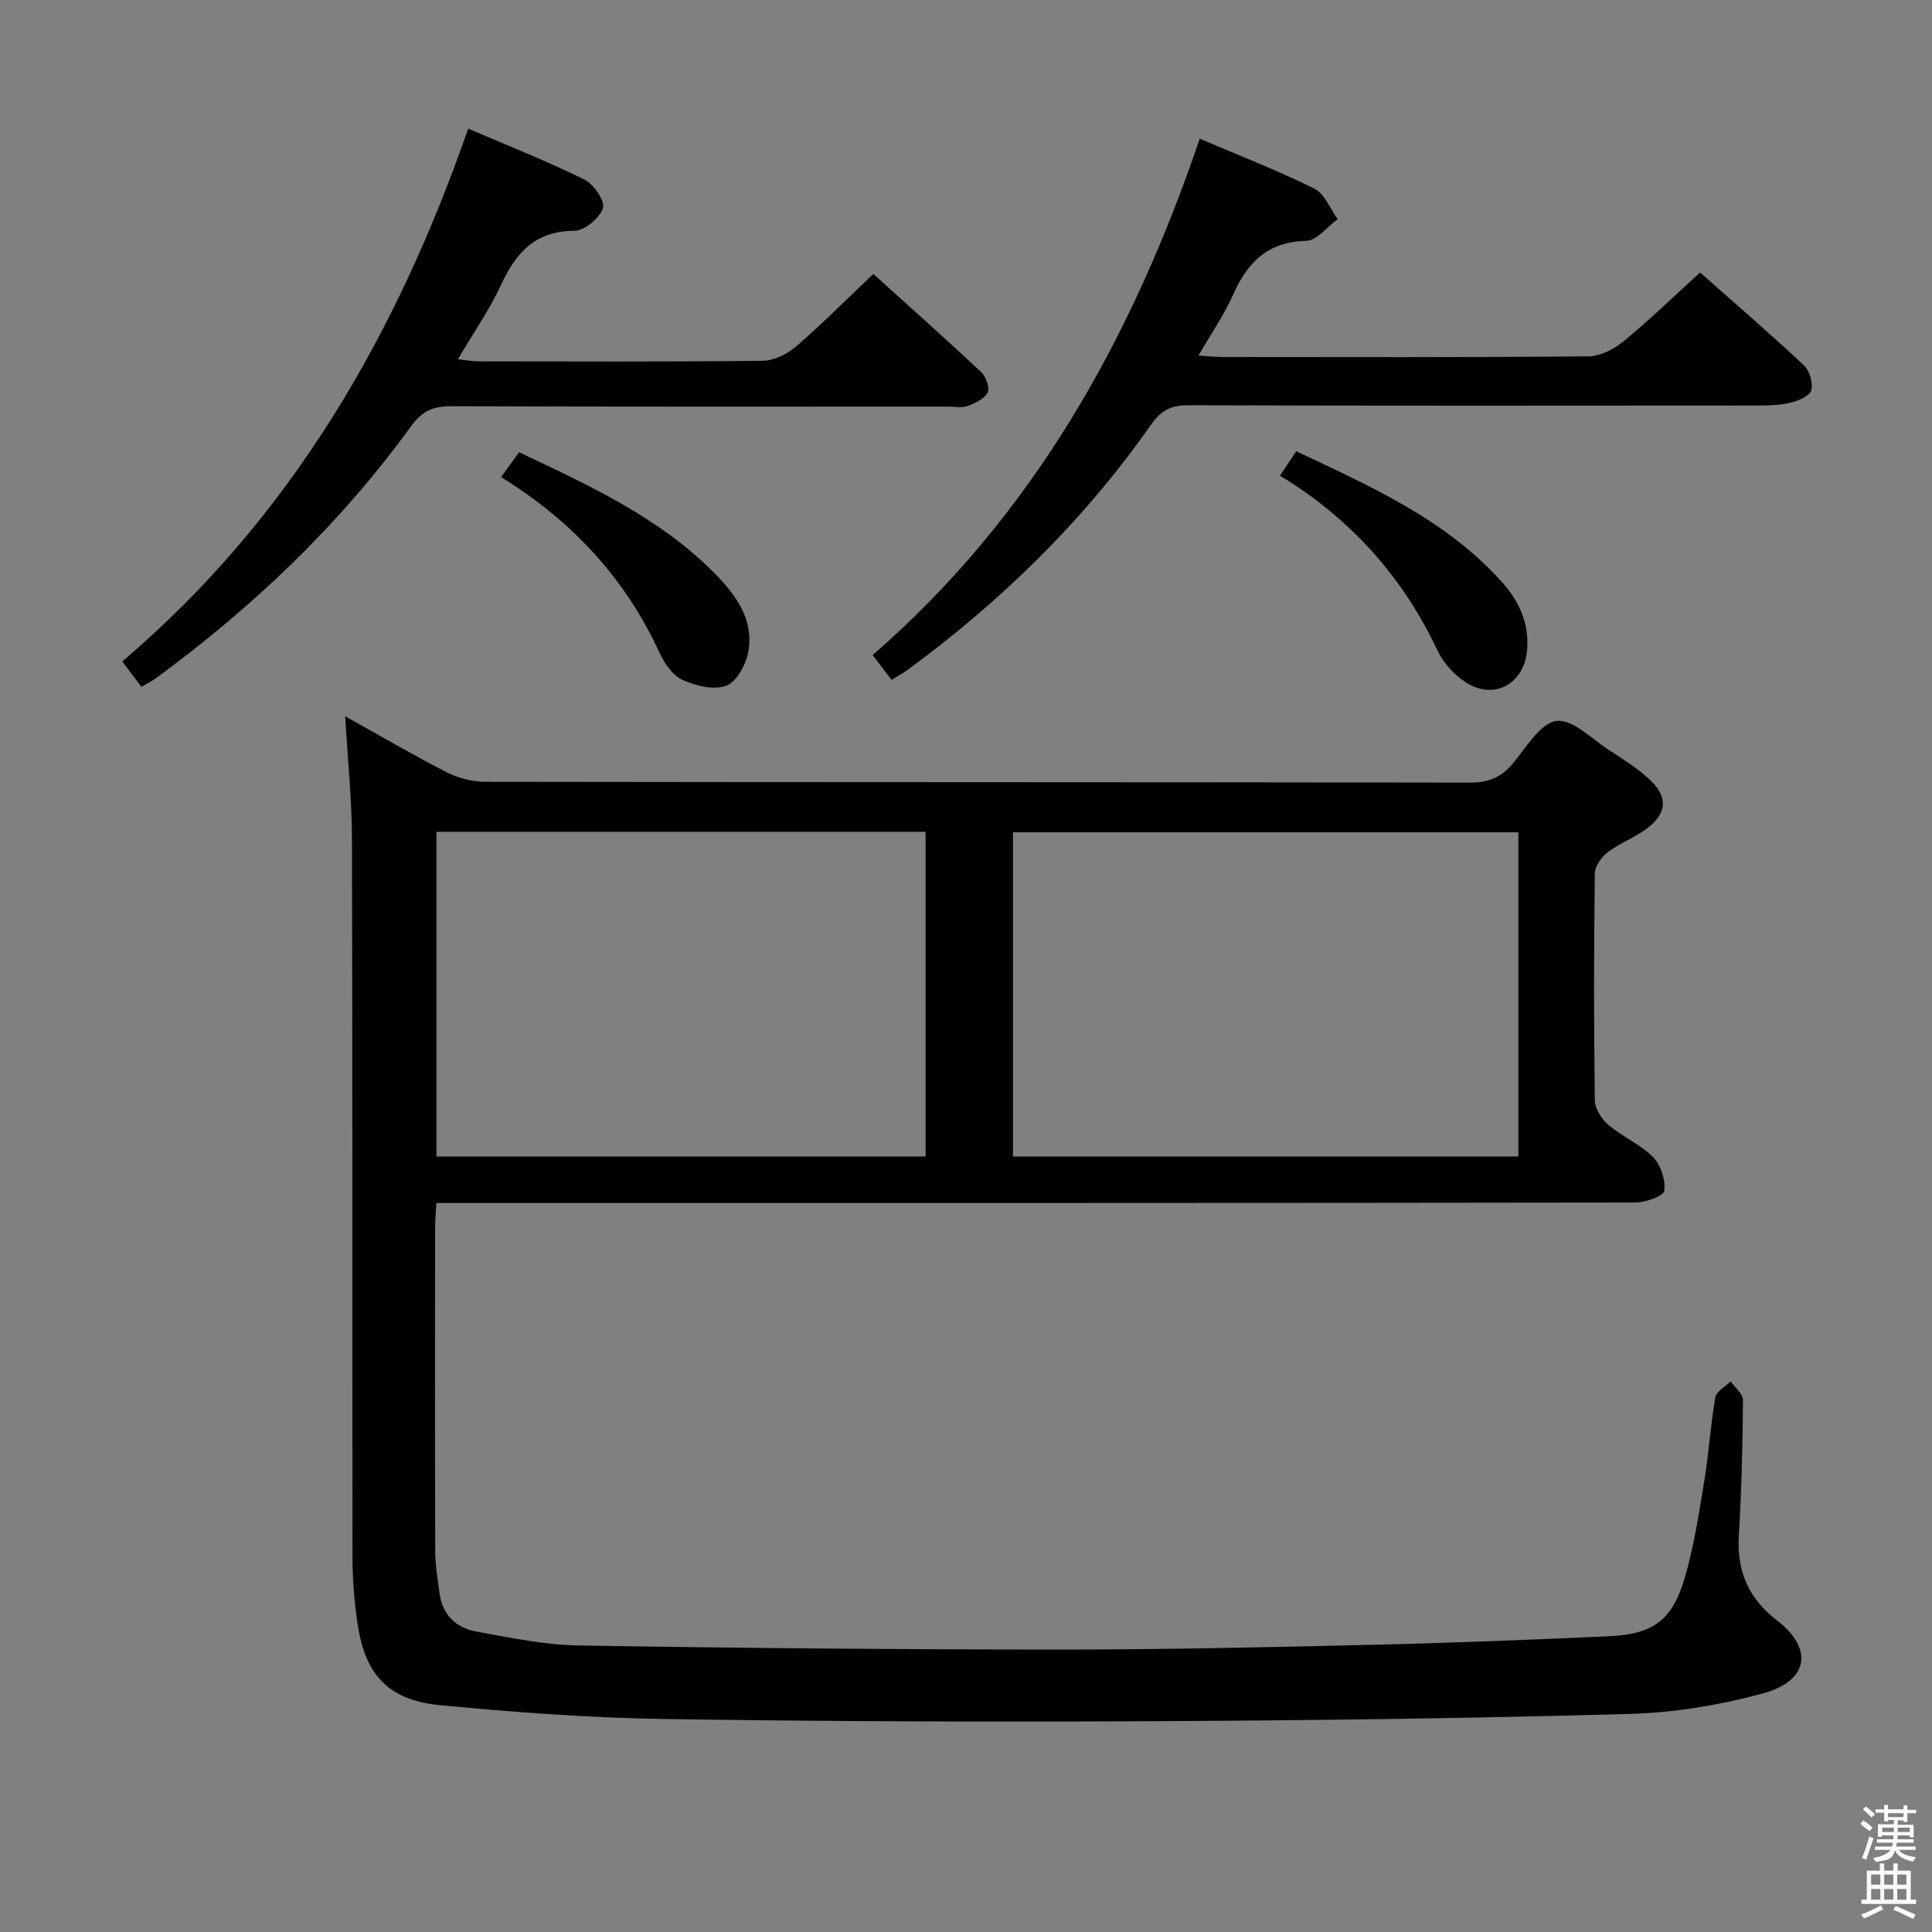 <svg enable-background="new 0 0 400 400" viewBox="0 0 400 400" xmlns="http://www.w3.org/2000/svg"><rect x="0" y="0" width="400" height="400" fill="#808080" stroke="none"/><path d="m385.2 377.6.6-.7c.6.4 1.3.9 1.9 1.5l-.6.7c-.8-.5-1.4-1-1.9-1.5zm.3 7.1c.6-1.4 1.1-2.9 1.5-4.5.3.1.6.3.9.4-.5 1.4-1 2.9-1.5 4.4zm.2-10.1.6-.6c.7.5 1.3 1.1 1.9 1.6l-.7.7c-.6-.6-1.2-1.2-1.8-1.7zm8.4-.8h.8v.9h1.8v.7h-1.8v1.8h-.8v-.3h-1.2v.9h3.3v2.6h-.8v-.4h-2.5c0 .3 0 .6-.1.8h3.4v.7h-3.5c0 .3-.1.6-.1.8h4v.7h-3.5c.7.9 1.9 1.3 3.6 1.5-.2.2-.4.5-.6.9-1.9-.3-3.2-1.1-3.8-2.3-.5 2.1-1.8 2-3.9 2.4-.2-.3-.4-.5-.6-.8 1.9-.4 3.1-.9 3.6-1.7h-3.2v-.7h3.5c.1-.2.1-.5.2-.8h-3.3v-.7h3.4c0-.2 0-.5 0-.8h-2.4v.3h-.8v-2.6h3.3v-.9h-1.2v.3h-.8v-1.8h-1.8v-.7h1.8v-.9h.8v.9h3.2zm-4.4 5.5h2.4c0-.3 0-.6 0-.9h-2.4zm1.2-3.1h3.2v-.8h-3.2zm4.4 2.2h-2.4v.9h2.5v-.9z" fill="#fafafb"/><path d="m389.2 385.8h.9v1.5h1.9v-1.5h.9v1.5h2.7v6h1.1v.9h-11.3v-.9h1.1v-6h2.7zm.2 8.7.5.8c-1.2.6-2.5 1.3-4 1.9-.2-.3-.3-.6-.6-.8 1.6-.6 3-1.3 4.1-1.9zm-2-4.3h1.9v-2.1h-1.9zm0 3.1h1.9v-2.2h-1.9zm2.7-3.1h1.9v-2.1h-1.9zm0 3.1h1.9v-2.2h-1.9zm2.4 1.3c1.4.6 2.7 1.2 4.1 1.8l-.5.9c-1.5-.7-2.8-1.4-4.1-1.9zm2.2-6.5h-1.9v2.1h1.9zm-1.9 5.2h1.9v-2.2h-1.9z" fill="#fafafb"/><g fill="#010100"><path d="m71.47 148.3c7.03 3.92 13.9 7.94 20.97 11.57 2.38 1.22 5.29 1.98 7.96 1.99 67.98.11 135.96.05 203.94.17 3.88.01 6.53-1.12 8.95-4.04 2.73-3.29 5.63-8.28 8.96-8.72 3.34-.43 7.35 3.74 10.95 6.07 2.92 1.89 5.92 3.78 8.43 6.15 3.75 3.54 3.5 6.89-.64 10.03-2.49 1.89-5.58 2.99-8.07 4.88-1.31 1-2.71 2.91-2.73 4.43-.2 15.66-.21 31.32 0 46.98.02 1.74 1.4 3.9 2.81 5.09 2.9 2.45 6.62 4.01 9.25 6.68 1.61 1.63 2.63 4.76 2.31 6.99-.15 1.1-3.94 2.4-6.08 2.4-80.64.12-161.29.1-241.93.1-1.96 0-3.93 0-6.21 0-.1 2.06-.26 3.67-.26 5.29-.02 22.33-.04 44.65.03 66.98.01 2.79.53 5.59.87 8.38.55 4.58 3.41 7.31 7.66 8.08 7.01 1.27 14.1 2.77 21.17 2.88 33.12.54 66.26.83 99.38.84 21.47.01 42.95-.47 64.42-.97 16.46-.38 32.92-1.04 49.36-1.77 9.32-.42 13.28-3.29 15.88-12.24 1.89-6.5 2.91-13.27 4.01-19.96.94-5.73 1.29-11.56 2.28-17.28.22-1.24 2.07-2.2 3.17-3.29.9 1.29 2.57 2.59 2.56 3.87-.08 9.31-.3 18.63-.86 27.93-.45 7.42 1.89 13.05 7.94 17.71 7.54 5.81 6.5 12.48-2.83 15.04-9.04 2.49-18.57 4.04-27.93 4.3-32.95.92-65.92 1.34-98.89 1.5-33.62.16-67.24.06-100.86-.46-15.43-.24-30.87-1.39-46.23-2.85-10.78-1.02-15.61-6.25-17.18-16.87-.68-4.58-1.05-9.26-1.05-13.89-.07-49.49.02-98.97-.11-148.46-.02-8.28-.88-16.54-1.4-25.53zm242.88 24.02c-35.13 0-69.73 0-104.62 0v67.12h104.62c0-22.48 0-44.58 0-67.12zm-223.99-.1v67.22h101.28c0-22.61 0-44.84 0-67.22-33.81 0-67.26 0-101.28 0z"/><path d="m184.59 140.76c-1.47-1.93-2.66-3.48-3.92-5.13 33.25-28.92 53.67-65.57 67.72-106.91 8.06 3.44 16.07 6.54 23.73 10.33 2.13 1.05 3.25 4.16 4.83 6.33-2.18 1.57-4.32 4.44-6.54 4.49-7.94.2-12.13 4.41-15.11 11.14-1.86 4.19-4.53 8.03-7.17 12.6 1.98.13 3.37.3 4.77.3 25.31.02 50.63.1 75.94-.13 2.46-.02 5.29-1.47 7.27-3.09 5.37-4.41 10.38-9.27 15.88-14.27 6.65 5.89 14.18 12.39 21.45 19.17 1.19 1.11 1.95 3.62 1.58 5.18-.27 1.15-2.59 2.18-4.17 2.57-2.22.55-4.6.62-6.91.62-39.3.03-78.6.07-117.9-.06-3.55-.01-5.63 1.02-7.7 3.98-13.87 19.81-30.95 36.49-50.4 50.79-.93.7-1.96 1.23-3.35 2.09z"/><path d="m29.25 142.2c-1.24-1.67-2.42-3.24-3.93-5.26 34.77-29.57 56.71-67.4 71.61-110.31 8.36 3.59 16.37 6.75 24.06 10.54 1.92.95 4.32 4.45 3.84 5.92-.67 2.07-3.81 4.68-5.91 4.69-8 .05-12.02 4.36-15.1 11.03-2.41 5.24-5.77 10.04-9.01 15.56 1.67.19 2.88.44 4.1.44 19.66.02 39.32.11 58.98-.11 2.32-.03 5.04-1.34 6.85-2.9 5.4-4.65 10.43-9.73 16.07-15.08 7.15 6.46 14.83 13.28 22.32 20.3 1 .93 1.84 3.28 1.34 4.26-.66 1.32-2.6 2.2-4.17 2.79-1.17.44-2.63.11-3.97.11-34.32 0-68.64.06-102.96-.08-3.7-.01-5.97.99-8.22 4.09-14.8 20.38-32.81 37.57-53.11 52.4-.78.57-1.69.97-2.79 1.61z"/><path d="m103.74 98.77c1.49-2.05 2.55-3.5 3.74-5.14 14.68 6.97 29.2 13.59 40.62 25.22 4.3 4.38 7.93 9.39 6.87 15.86-.44 2.69-2.35 6.35-4.54 7.23-2.52 1.02-6.35.06-9.11-1.17-2.03-.91-3.75-3.4-4.75-5.58-7.09-15.45-18.12-27.33-32.83-36.42z"/><path d="m264.98 98.51c1.26-1.89 2.16-3.23 3.39-5.08 15.44 7.29 30.91 14.1 42.53 27.01 3.5 3.88 5.72 8.47 5.28 14.05-.55 7.05-6.8 10.62-12.73 6.76-2.38-1.55-4.63-4-5.83-6.56-6.91-14.71-17.17-26.35-30.8-35.09-.56-.37-1.14-.68-1.84-1.09z"/></g></svg>